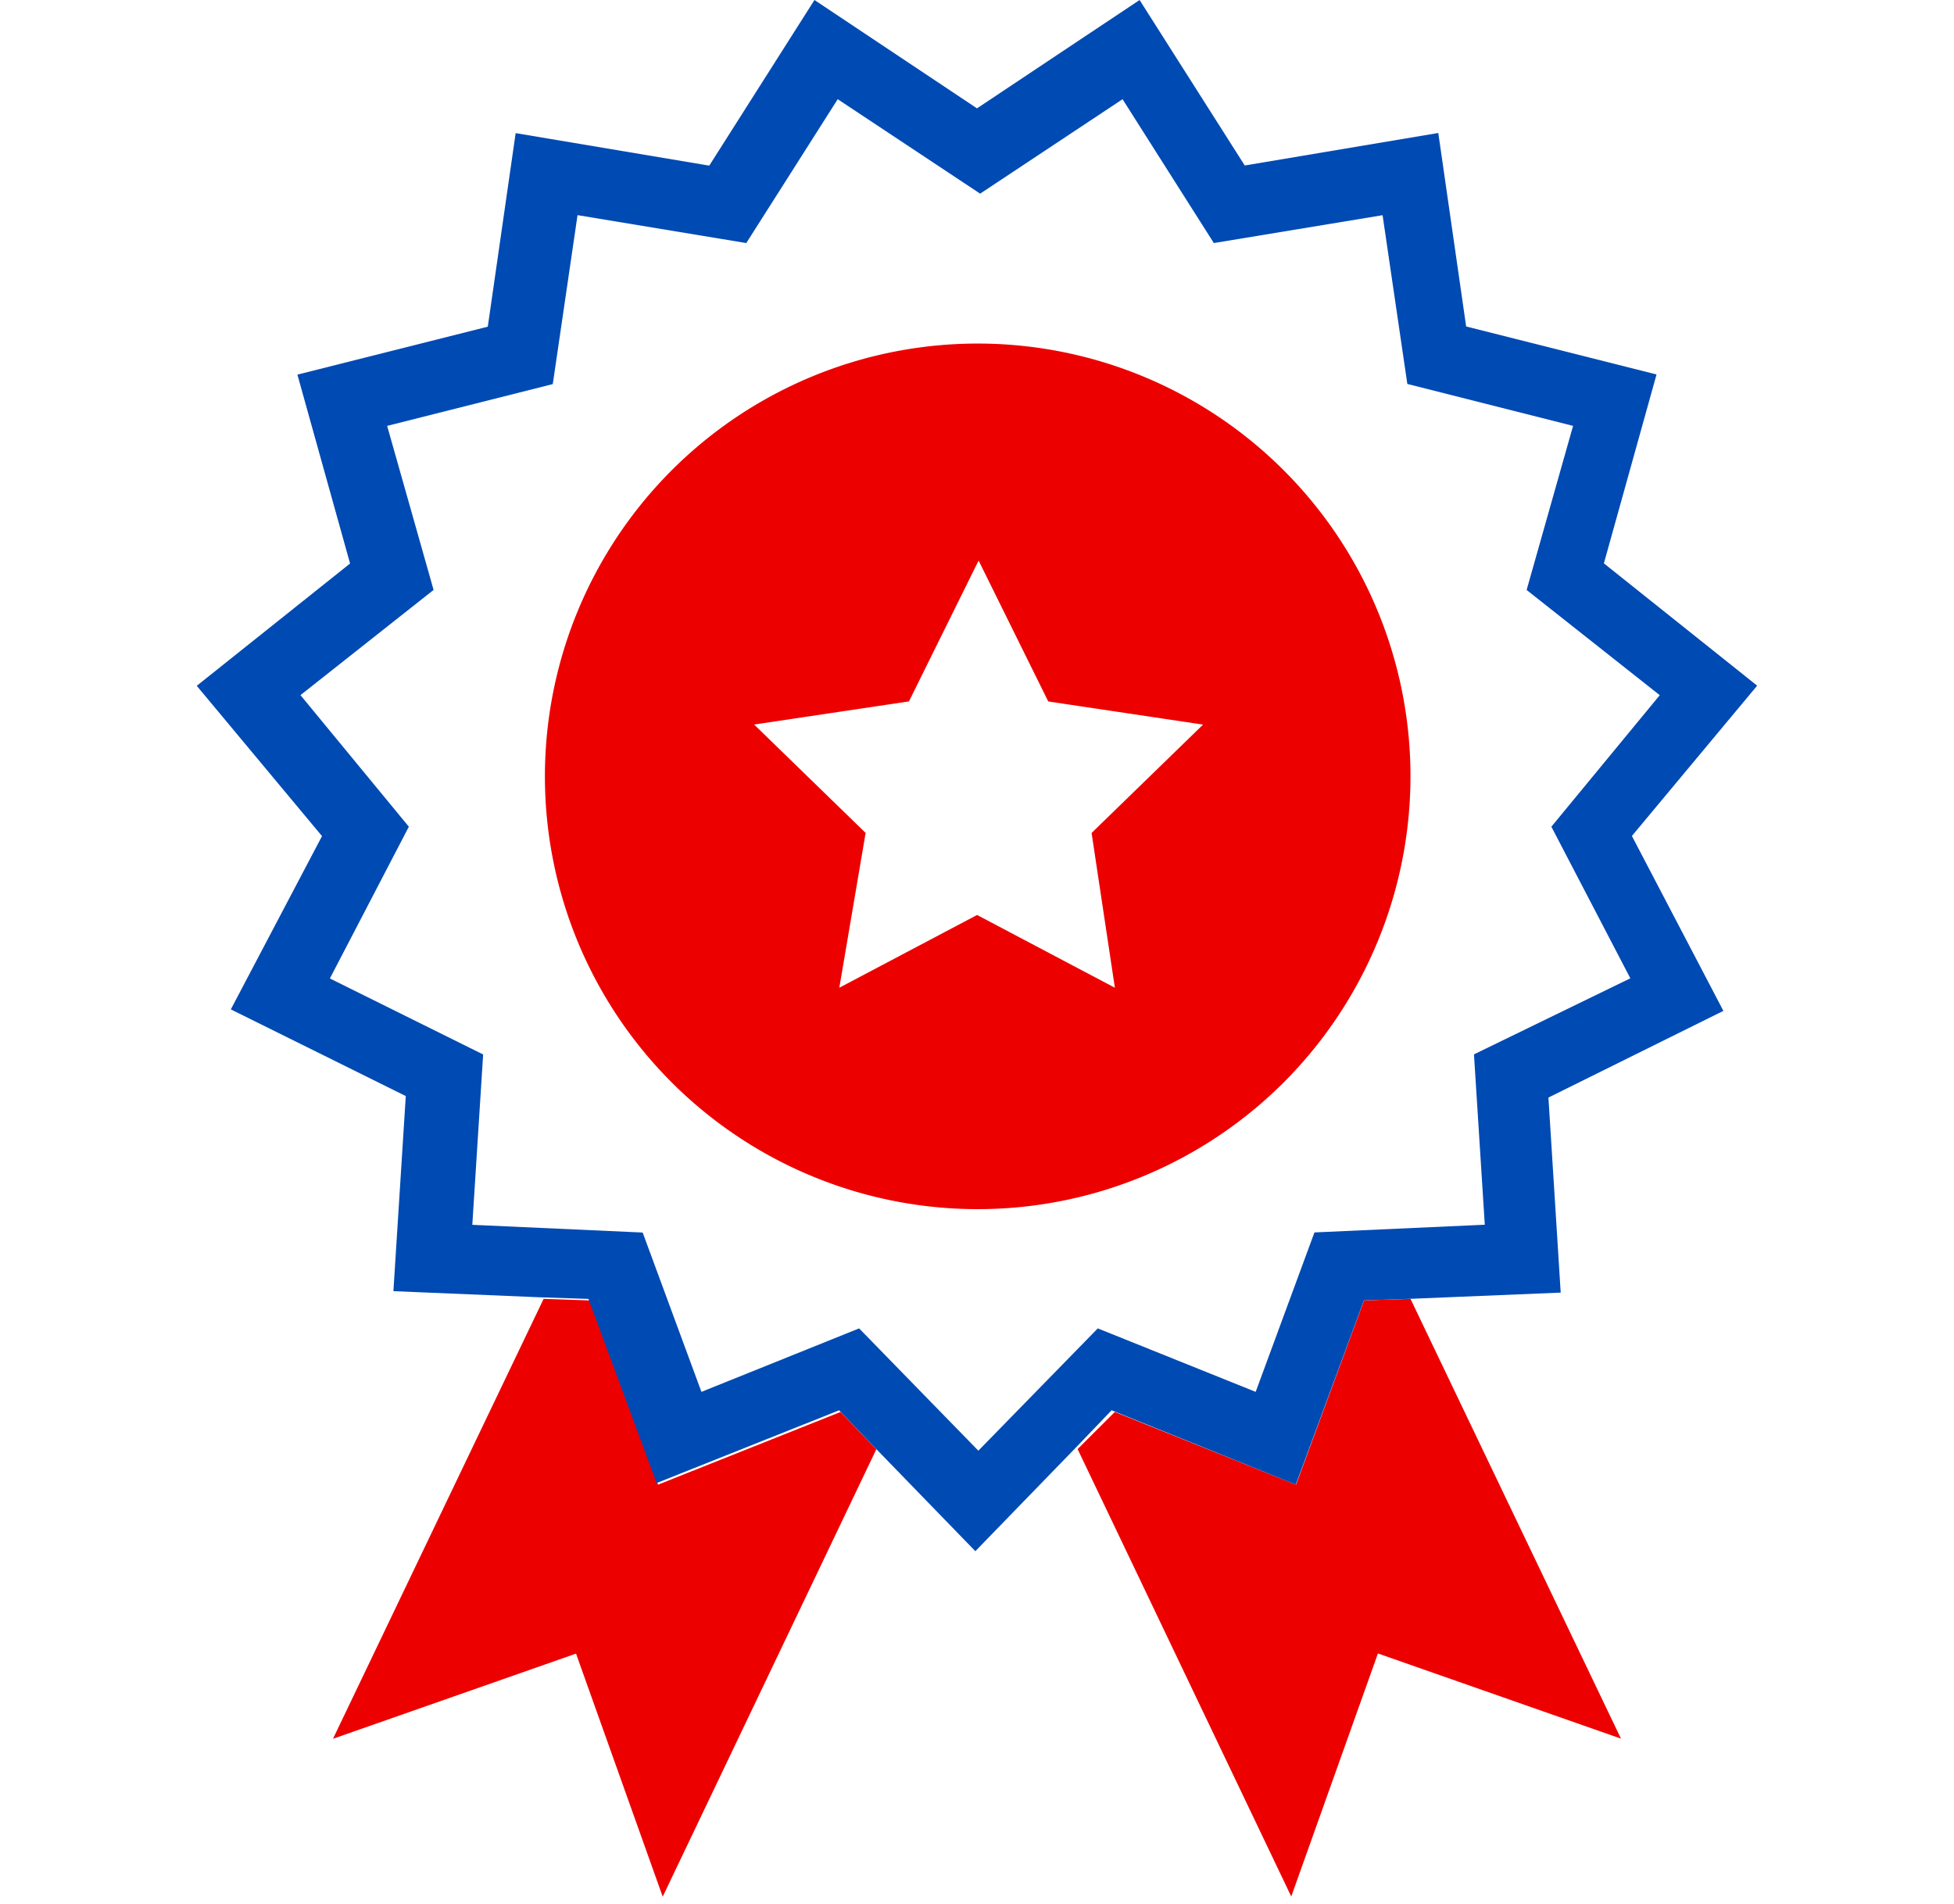 <?xml version="1.0" encoding="UTF-8"?>
<svg xmlns="http://www.w3.org/2000/svg" xmlns:xlink="http://www.w3.org/1999/xlink" width="39" height="38" viewBox="0 0 39 38">
  <defs>
    <clipPath id="clip-path">
      <rect id="Rectangle_295" data-name="Rectangle 295" width="39" height="38" transform="translate(1065 3045)" fill="#fff" stroke="#707070" stroke-width="1"></rect>
    </clipPath>
  </defs>
  <g id="Mask_Group_51" data-name="Mask Group 51" transform="translate(-1065 -3045)" clip-path="url(#clip-path)">
    <g id="icon-ribbon" transform="translate(1068.927 3045)">
      <g id="Group_16" data-name="Group 16" transform="translate(2.719 6.829)">
        <path id="Path_23" data-name="Path 23" d="M14.357,78.728,13,75.051l-.927-.031L7.869,83.8l4.851-1.7,1.73,4.851,4.264-8.93L18,77.277Z" transform="translate(-7.869 -55.925)" fill="#ed0000"></path>
        <path id="Path_24" data-name="Path 24" d="M57.521,75.02l-.927.031-1.357,3.677-3.618-1.451-.742.741,4.264,8.93,1.73-4.851,4.851,1.7Z" transform="translate(-36.015 -55.925)" fill="#ed0000"></path>
        <path id="Path_25" data-name="Path 25" d="M37.333,28.413a8.638,8.638,0,1,0-2.53,6.122,8.652,8.652,0,0,0,2.53-6.122Zm-5.9,4.233-2.75-1.452-2.75,1.452.525-3.09-2.225-2.163,3.09-.462,1.39-2.811,1.39,2.812,3.09.462-2.225,2.163Z" transform="translate(-15.827 -19.761)" fill="#ed0000"></path>
      </g>
      <path id="Path_26" data-name="Path 26" d="M28.644,16.685l2.5-3-3.059-2.441,1.051-3.77-3.8-.958-.556-3.862-3.863.649L18.818,0,15.573,2.163,12.329,0l-2.1,3.306L6.365,2.657,5.809,6.52l-3.8.957,1.051,3.77L0,13.688l2.5,3L.68,20.146l3.492,1.73L3.925,25.77l2.966.124.927.031L9.178,29.6l3.643-1.452.711.742,2.008,2.07,2.008-2.07.711-.742,3.677,1.483,1.36-3.677.927-.031,3-.124-.245-3.893,3.492-1.73Zm-3.152,4.359.216,3.4-3.4.154L21.135,27.78l-3.151-1.267L15.6,28.954l-2.38-2.441L10.073,27.78,8.9,24.6l-3.4-.154.216-3.4L2.657,19.529,4.233,16.5,2.07,13.874l2.657-2.1L3.8,8.5l3.306-.834L7.6,4.294l3.368.557L12.793,1.98l2.843,1.885L18.478,1.98,20.3,4.851l3.368-.556.494,3.368L27.47,8.5l-.927,3.275,2.657,2.1L27.037,16.5l1.576,3.026Z" fill="#004ab3"></path>
    </g>
  </g>
</svg>
